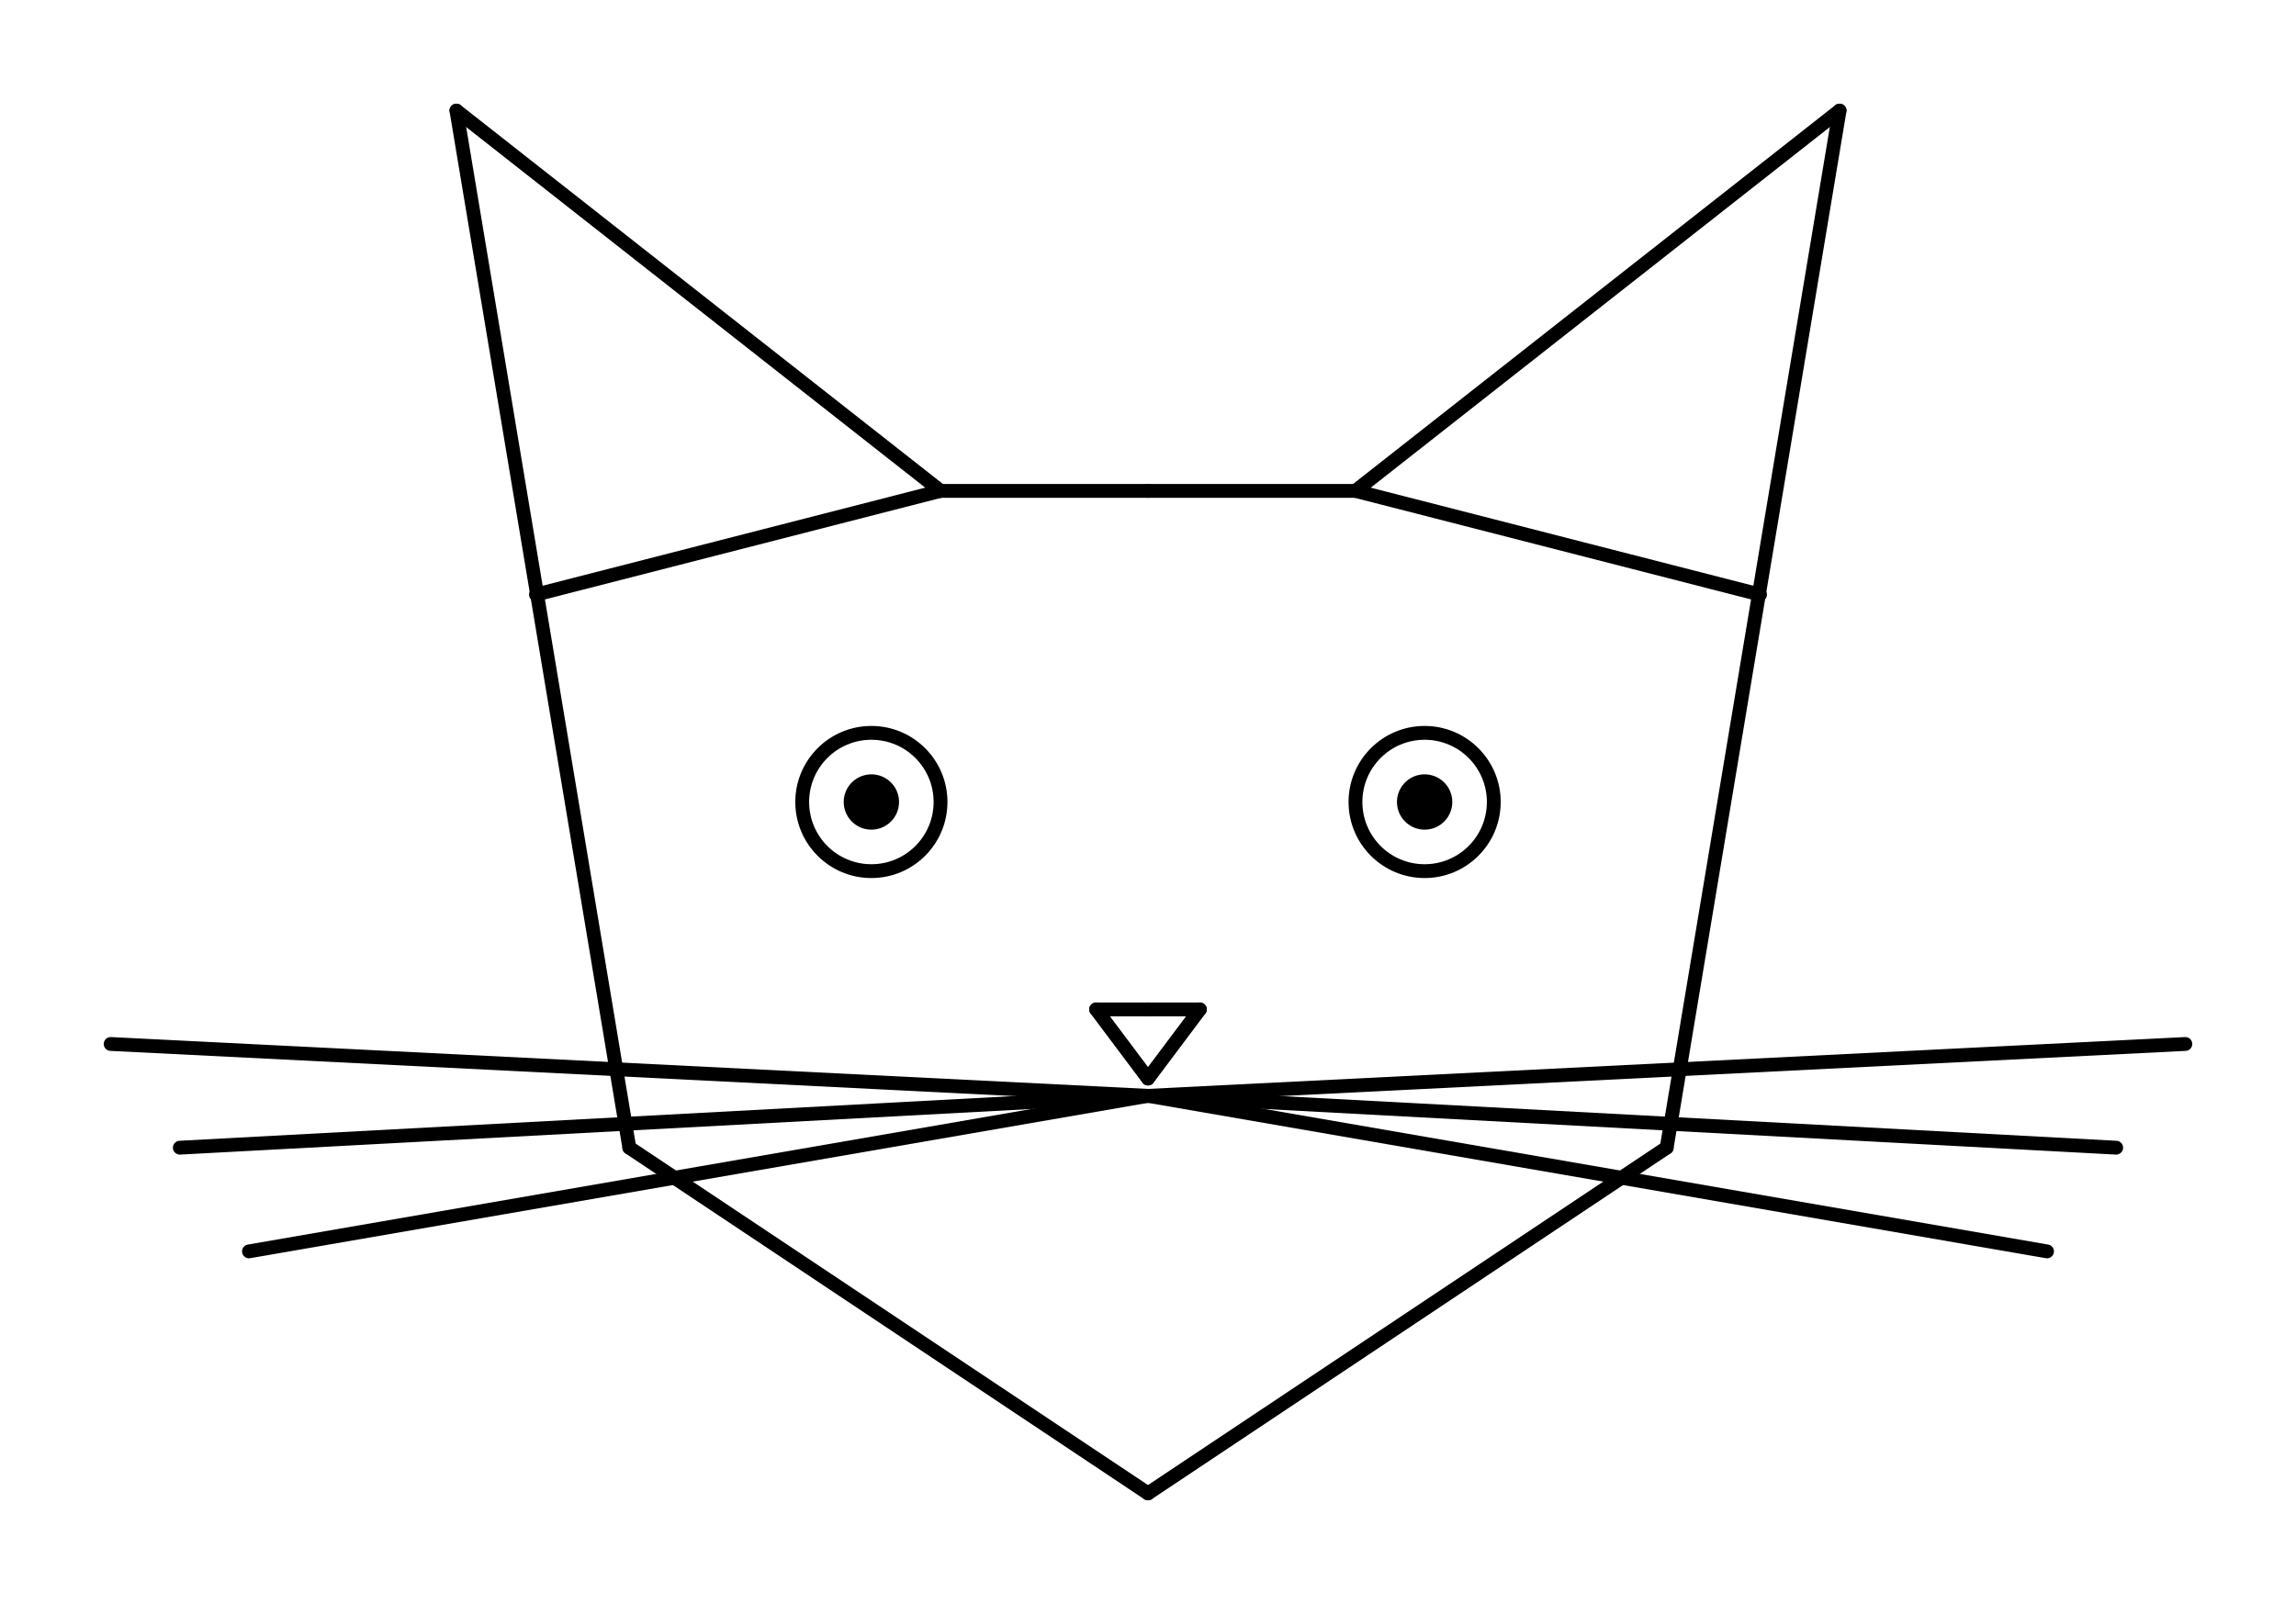 <svg viewBox="-330 -80 1660 1160" xmlns="http://www.w3.org/2000/svg">
<style>
.line {
    fill: black;
    stroke: black;
    stroke-width: 10;
    stroke-linecap: round;
}

.pt {
    fill: black;
    stroke: black;
    stroke-width: 40;
    stroke-linecap: round;
}

.circ {
    fill: none;
    stroke: black;
    stroke-width: 10;
}

</style>
<circle class="circ" cx="700" cy="500" r="50"/>
<line class="line" x1="875" x2="500" y1="750" y2="1000"/>
<line class="line" x1="350" x2="500" y1="275" y2="275"/>
<line class="line" x1="500" x2="-250" y1="712.5" y2="675"/>
<line class="line" x1="650" x2="500" y1="275" y2="275"/>
<line class="line" x1="0" x2="350" y1="0" y2="275"/>
<line class="line" x1="462.5" x2="500" y1="650" y2="700"/>
<line class="line" x1="1000" x2="650" y1="0" y2="275"/>
<line class="line" x1="350" x2="57.5" y1="275" y2="350"/>
<line class="line" x1="500" x2="-200" y1="712.5" y2="750"/>
<line class="line" x1="125" x2="500" y1="750" y2="1000"/>
<line class="pt" x1="700" x2="700" y1="500" y2="500"/>
<line class="line" x1="500" x2="1150" y1="712.5" y2="825"/>
<line class="line" x1="500" x2="-150" y1="712.5" y2="825"/>
<line class="line" x1="500" x2="1200" y1="712.5" y2="750"/>
<line class="line" x1="462.5" x2="500" y1="650" y2="650"/>
<line class="pt" x1="300" x2="300" y1="500" y2="500"/>
<line class="line" x1="537.5" x2="500" y1="650" y2="700"/>
<circle class="circ" cx="300" cy="500" r="50"/>
<line class="line" x1="537.5" x2="500" y1="650" y2="650"/>
<line class="line" x1="0" x2="125" y1="0" y2="750"/>
<line class="line" x1="500" x2="1250" y1="712.5" y2="675"/>
<line class="line" x1="1000" x2="875" y1="0" y2="750"/>
<line class="line" x1="650" x2="942.5" y1="275" y2="350"/>
</svg>
